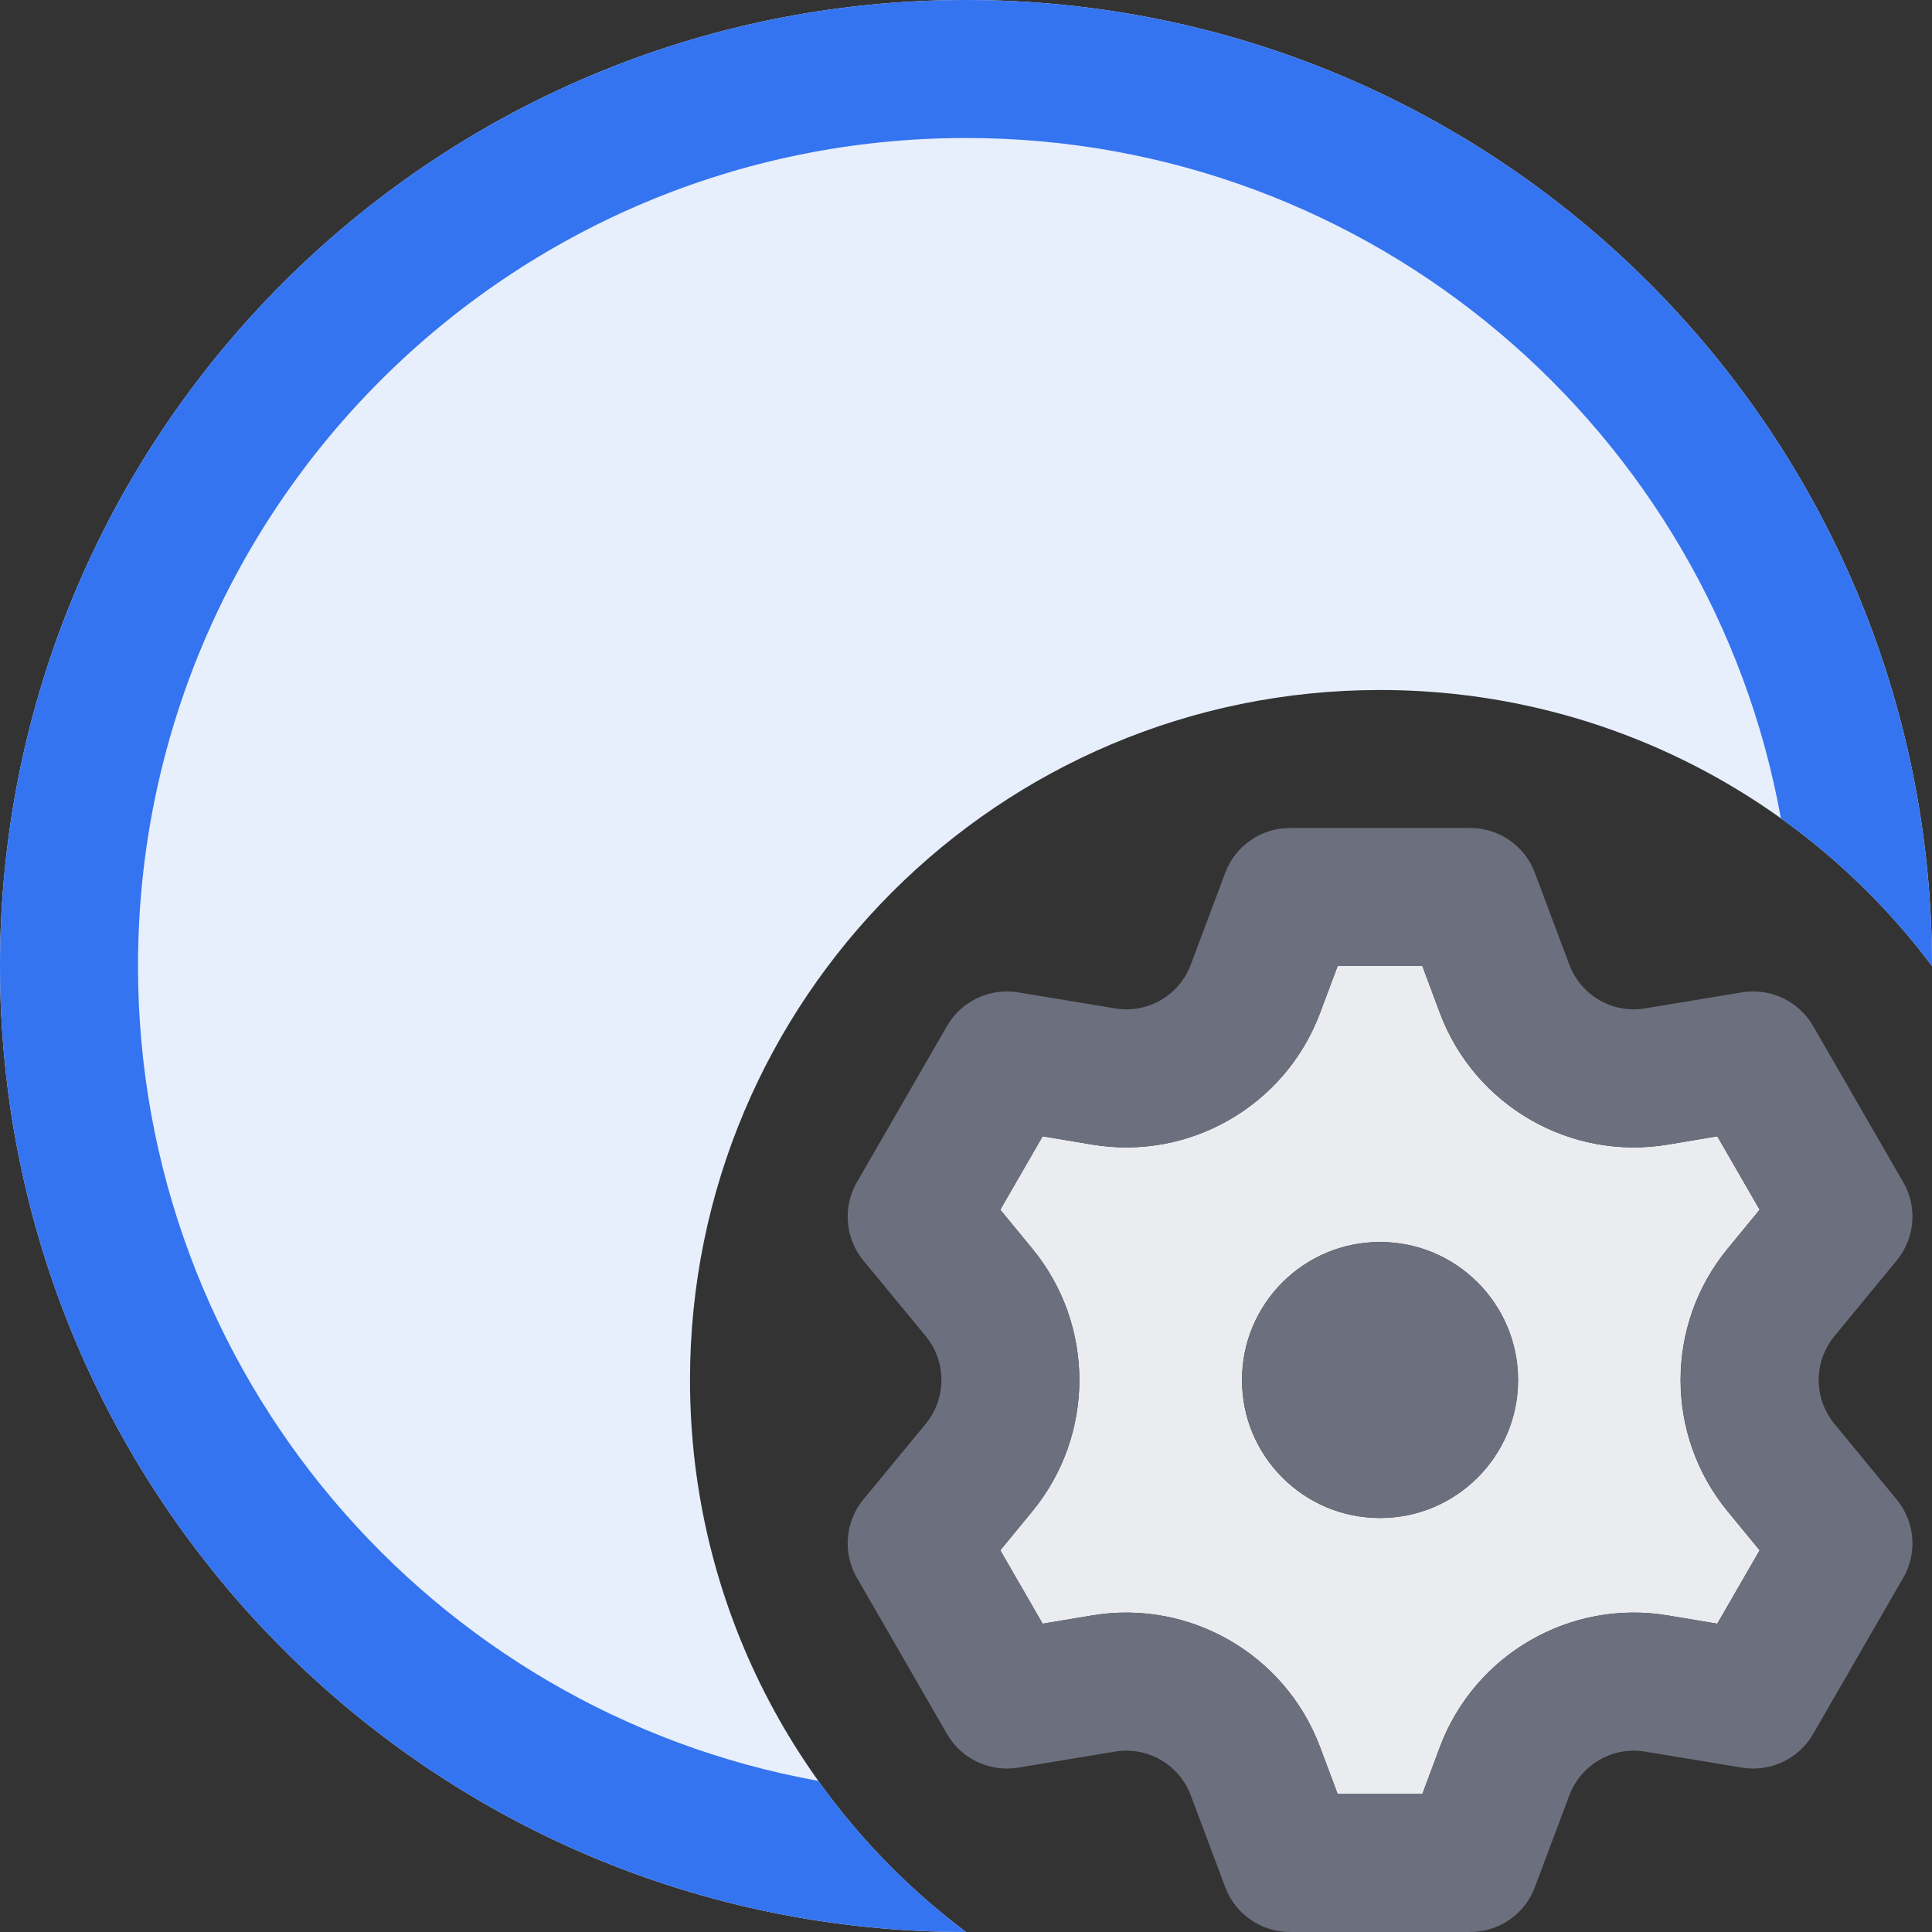 <svg width="14" height="14" viewBox="0 0 14 14" fill="none" xmlns="http://www.w3.org/2000/svg">
<rect x="0" y="0" width="14" height="14" fill="#333333" stroke="none"/>
<path fill-rule="evenodd" clip-rule="evenodd" d="M10.307 13H9.693L9.565 12.659C9.313 11.988 8.621 11.588 7.914 11.706L7.555 11.766L7.248 11.234L7.479 10.953C7.935 10.399 7.935 9.601 7.479 9.047L7.248 8.766L7.555 8.234L7.914 8.294C8.621 8.412 9.313 8.012 9.565 7.341L9.693 7H10.307L10.434 7.341C10.686 8.012 11.378 8.412 12.085 8.294L12.444 8.234L12.751 8.766L12.52 9.047C12.064 9.601 12.064 10.399 12.52 10.953L12.751 11.234L12.444 11.766L12.085 11.706C11.378 11.588 10.686 11.988 10.434 12.659L10.307 13ZM11 10C11 10.552 10.552 11 10 11C9.447 11 9 10.552 9 10C9 9.448 9.447 9 10 9C10.552 9 11 9.448 11 10Z" fill="#EBECF0"/>
<path d="M10.001 11C10.553 11 11.001 10.552 11.001 10C11.001 9.448 10.553 9 10.001 9C9.448 9 9 9.448 9 10C9 10.552 9.448 11 10.001 11Z" fill="#6C707E"/>
<path fill-rule="evenodd" clip-rule="evenodd" d="M11.122 13.676C11.049 13.871 10.862 14 10.654 14H9.347C9.139 14 8.952 13.871 8.879 13.676L8.629 13.01C8.545 12.787 8.315 12.653 8.079 12.693L7.378 12.809C7.173 12.843 6.967 12.746 6.863 12.566L6.21 11.434C6.105 11.254 6.124 11.027 6.256 10.866L6.708 10.318C6.86 10.133 6.86 9.867 6.708 9.682L6.256 9.134C6.124 8.973 6.105 8.746 6.21 8.566L6.863 7.434C6.967 7.254 7.173 7.157 7.378 7.191L8.079 7.307C8.315 7.347 8.545 7.214 8.629 6.99L8.879 6.324C8.952 6.129 9.139 6 9.347 6H10.654C10.862 6 11.049 6.129 11.122 6.324L11.372 6.99C11.456 7.214 11.686 7.347 11.922 7.307L12.623 7.191C12.828 7.157 13.034 7.254 13.138 7.434L13.791 8.566C13.896 8.746 13.877 8.973 13.744 9.134L13.293 9.682C13.141 9.867 13.141 10.133 13.293 10.318L13.744 10.866C13.877 11.027 13.896 11.254 13.791 11.434L13.138 12.566C13.034 12.746 12.828 12.843 12.623 12.809L11.922 12.693C11.686 12.653 11.456 12.787 11.372 13.01L11.122 13.676ZM9.693 13H10.307L10.435 12.659C10.687 11.988 11.379 11.588 12.086 11.706L12.445 11.766L12.752 11.234L12.521 10.953C12.065 10.399 12.065 9.601 12.521 9.047L12.752 8.766L12.445 8.234L12.086 8.294C11.379 8.412 10.687 8.012 10.435 7.341L10.307 7H9.693L9.566 7.341C9.314 8.012 8.622 8.412 7.915 8.294L7.556 8.234L7.249 8.766L7.48 9.047C7.936 9.601 7.936 10.399 7.48 10.953L7.249 11.234L7.556 11.766L7.915 11.706C8.622 11.588 9.314 11.988 9.566 12.659L9.693 13Z" fill="#6C707E"/>
<path d="M0 7C0 3.134 3.134 0 7 0C10.866 0 14 3.134 14 7C13.088 5.785 11.636 5 10 5C7.239 5 5 7.239 5 10C5 11.636 5.785 13.088 7 14C3.134 14 0 10.866 0 7Z" fill="#E7EFFD"/>
<path d="M7 14C3.134 14 0 10.866 0 7C0 3.134 3.134 0 7 0C10.866 0 14 3.134 14 7C13.692 6.59 13.322 6.228 12.905 5.93C12.4 3.127 9.948 1 7 1C3.686 1 1 3.686 1 7C1 9.948 3.127 12.4 5.93 12.905C6.228 13.322 6.59 13.692 7 14Z" fill="#3574F0"/>
</svg>
